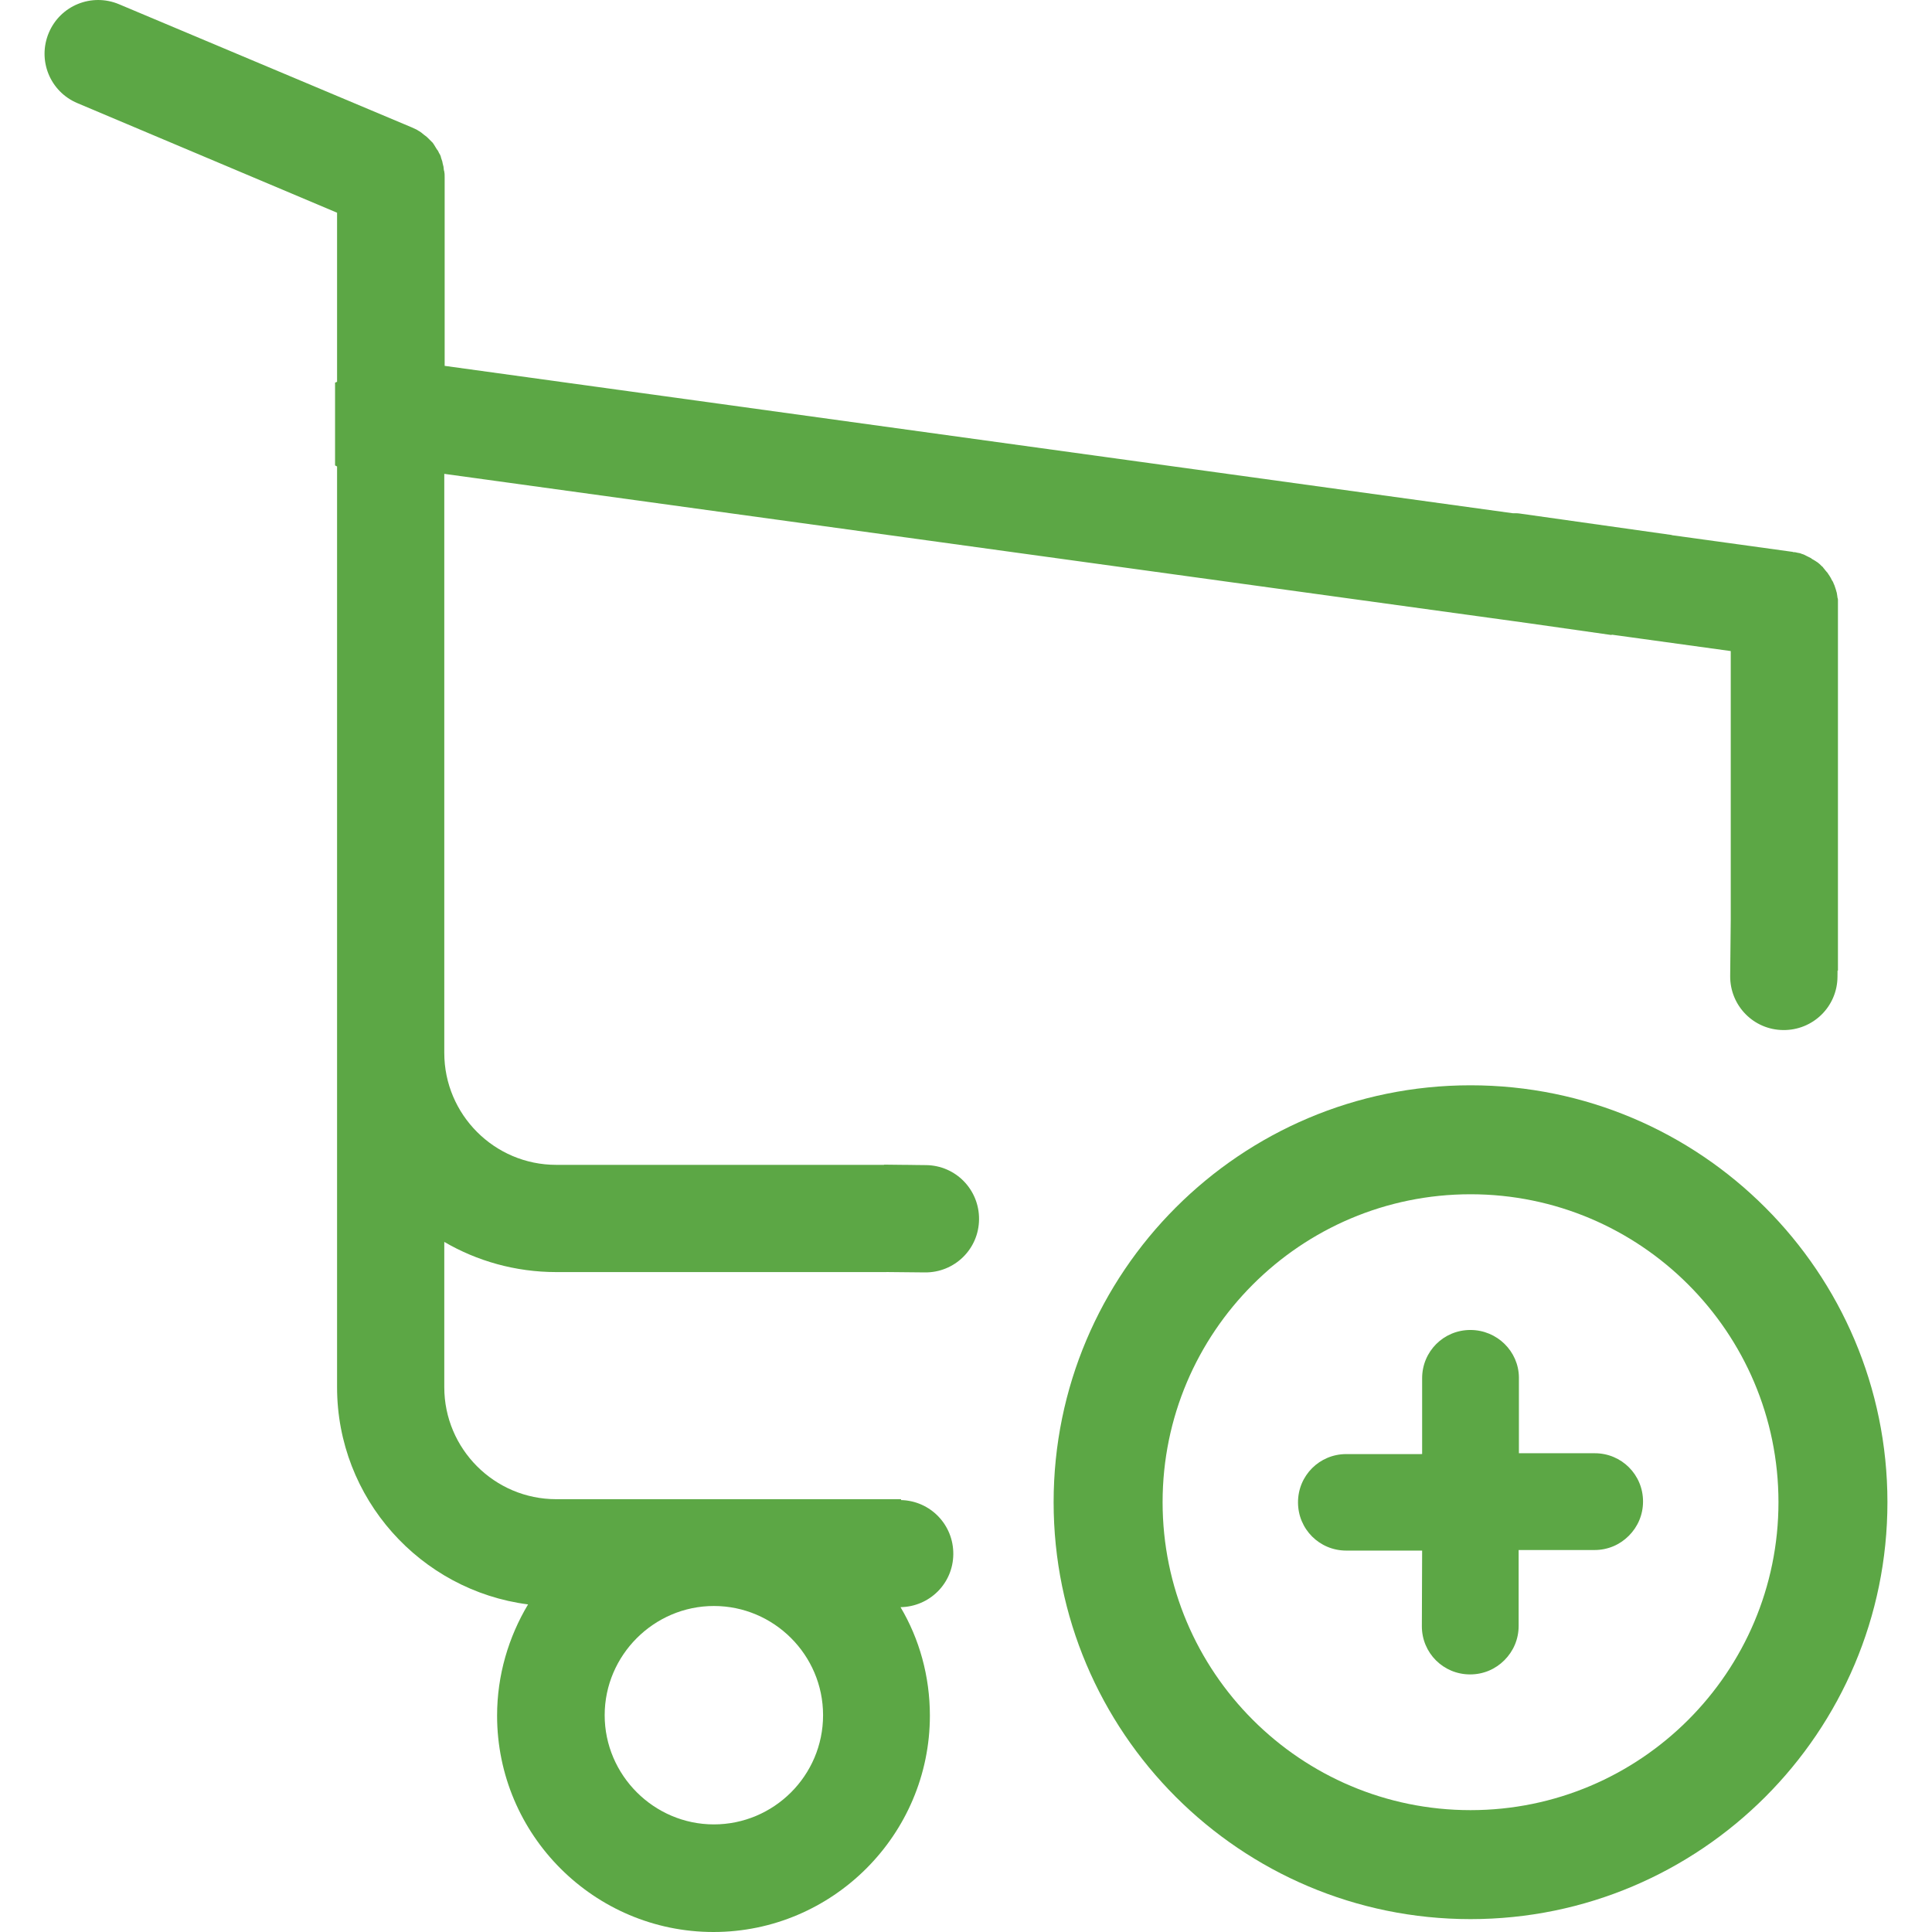 <?xml version="1.0" encoding="utf-8"?>
<!-- Generator: Adobe Illustrator 16.0.0, SVG Export Plug-In . SVG Version: 6.00 Build 0)  -->
<!DOCTYPE svg PUBLIC "-//W3C//DTD SVG 1.1//EN" "http://www.w3.org/Graphics/SVG/1.1/DTD/svg11.dtd">
<svg version="1.1" id="Layer_1" xmlns="http://www.w3.org/2000/svg" xmlns:xlink="http://www.w3.org/1999/xlink" x="0px" y="0px"
	 width="150px" height="150px" viewBox="0 0 150 150" enable-background="new 0 0 150 150" xml:space="preserve">
<path fill="#5CA745" d="M114.172,84.262c-17.861,0-32.369,14.508-32.369,32.369c0,17.86,14.508,32.369,32.369,32.369
	s32.368-14.509,32.368-32.369C146.54,98.77,132.033,84.262,114.172,84.262z M114.172,140.539c-13.192,0-23.908-10.717-23.908-23.908
	c0-13.192,10.716-23.909,23.908-23.909c13.191,0,23.908,10.717,23.908,23.909C138.08,129.822,127.363,140.539,114.172,140.539z"/>
<path fill="#5CA745" d="M142.666,46.417c0-0.062-0.03-0.154-0.03-0.216c0-0.062-0.03-0.123-0.03-0.185
	c-0.031-0.062-0.031-0.123-0.062-0.216c-0.03-0.062-0.03-0.123-0.061-0.185c-0.031-0.062-0.031-0.124-0.062-0.185
	c-0.031-0.062-0.062-0.124-0.092-0.216c-0.031-0.062-0.062-0.124-0.093-0.154c-0.031-0.062-0.062-0.123-0.093-0.185
	c-0.031-0.062-0.062-0.092-0.092-0.154c-0.031-0.062-0.094-0.124-0.124-0.185s-0.062-0.093-0.123-0.154
	c-0.03-0.062-0.093-0.092-0.124-0.154c-0.03-0.062-0.092-0.092-0.123-0.154s-0.092-0.093-0.123-0.124
	c-0.062-0.062-0.092-0.092-0.154-0.154c-0.062-0.031-0.092-0.093-0.154-0.124c-0.062-0.031-0.123-0.092-0.185-0.123
	c-0.062-0.031-0.093-0.062-0.154-0.093s-0.123-0.062-0.185-0.123c-0.062-0.031-0.123-0.062-0.186-0.093l-0.185-0.092
	c-0.062-0.031-0.124-0.062-0.185-0.093c-0.062-0.031-0.124-0.031-0.186-0.062s-0.154-0.062-0.216-0.062s-0.123-0.031-0.154-0.031
	c-0.093-0.031-0.153-0.031-0.247-0.031c-0.03,0-0.061-0.031-0.123-0.031l-9.321-1.287c0.003-0.004,0.005-0.008,0.008-0.012
	l-11.841-1.672c-0.178-0.025-0.353-0.019-0.527-0.021L34.523,28.405v-0.021V13.771c0-0.154,0-0.308-0.03-0.432
	c0-0.031,0-0.062-0.03-0.123c0-0.093-0.031-0.185-0.031-0.277c-0.031-0.093-0.031-0.154-0.062-0.247c0-0.062-0.03-0.092-0.03-0.154
	c-0.03-0.093-0.062-0.185-0.093-0.278c0-0.031-0.03-0.092-0.03-0.123c-0.031-0.092-0.062-0.154-0.124-0.247
	c-0.03-0.031-0.03-0.093-0.061-0.124c-0.031-0.062-0.062-0.123-0.124-0.185c-0.03-0.062-0.062-0.093-0.093-0.154
	c-0.03-0.062-0.062-0.093-0.092-0.154c-0.031-0.062-0.093-0.123-0.123-0.185l-0.094-0.092c-0.061-0.062-0.123-0.124-0.184-0.185
	l-0.094-0.092c-0.061-0.062-0.123-0.124-0.215-0.185c-0.031-0.031-0.093-0.062-0.123-0.092c-0.062-0.062-0.124-0.093-0.186-0.154
	c-0.093-0.062-0.186-0.124-0.246-0.154c-0.031-0.031-0.062-0.031-0.094-0.062c-0.123-0.062-0.277-0.124-0.4-0.185L9.244,0.33
	c-2.127-0.894-4.562,0.092-5.456,2.22c-0.894,2.127,0.093,4.562,2.22,5.457l20.162,8.508v13.128
	c-0.053,0.021-0.104,0.046-0.156,0.067v6.424c0.051,0.031,0.105,0.054,0.156,0.084v71.485c0,8.633,6.474,15.785,14.828,16.863
	c-1.511,2.528-2.404,5.488-2.404,8.633c0,9.279,7.553,16.801,16.801,16.801s16.801-7.553,16.801-16.801
	c0-3.06-0.82-5.964-2.279-8.419c2.254-0.037,4.078-1.839,4.097-4.109c0.023-2.287-1.779-4.15-4.058-4.206c0-0.022,0-0.045,0-0.068
	H43.187c-4.81,0-8.693-3.915-8.693-8.694V96.421c2.528,1.479,5.519,2.343,8.693,2.343h25.629c0-0.001,0-0.002,0-0.004l2.99,0.03
	c2.306,0.023,4.188-1.811,4.207-4.119c0.023-2.307-1.81-4.188-4.115-4.212l-1.072-0.012v-0.003l-0.705-0.005l-1.486-0.017
	c-0.001,0.005-0.003,0.011-0.004,0.017H43.187c-4.81,0-8.693-3.914-8.693-8.693V36.79l84.091,11.583l6.533,0.93l0.018-0.028
	l9.239,1.273v3.46v17.419l-0.044,4.339c-0.023,2.306,1.812,4.188,4.118,4.207c2.307,0.023,4.188-1.81,4.213-4.115l0.005-0.504
	c0.011,0,0.021,0,0.031,0V54.008v-7.406C142.697,46.541,142.697,46.479,142.666,46.417z M55.426,124.689
	c4.654,0,8.477,3.793,8.477,8.479s-3.822,8.478-8.477,8.478c-4.655,0-8.479-3.823-8.479-8.478
	C46.947,128.513,50.771,124.689,55.426,124.689z"/>
<path fill="#5CA745" d="M114.16,103.259c-2.079-0.001-3.746,1.667-3.746,3.746v5.889l-5.891,0.001
	c-2.078-0.001-3.746,1.667-3.746,3.746c0,2.08,1.668,3.747,3.746,3.746l5.891,0.001l-0.021,5.868
	c-0.002,2.079,1.666,3.747,3.746,3.745c1.039,0.001,1.971-0.41,2.664-1.104s1.104-1.625,1.104-2.664v-5.889l5.89-0.001
	c1.04,0,1.972-0.411,2.663-1.104c0.694-0.693,1.105-1.625,1.105-2.665c0-2.078-1.668-3.746-3.746-3.745l-5.891-0.001v-5.89
	C117.908,104.926,116.24,103.259,114.16,103.259z"/>
</svg>
